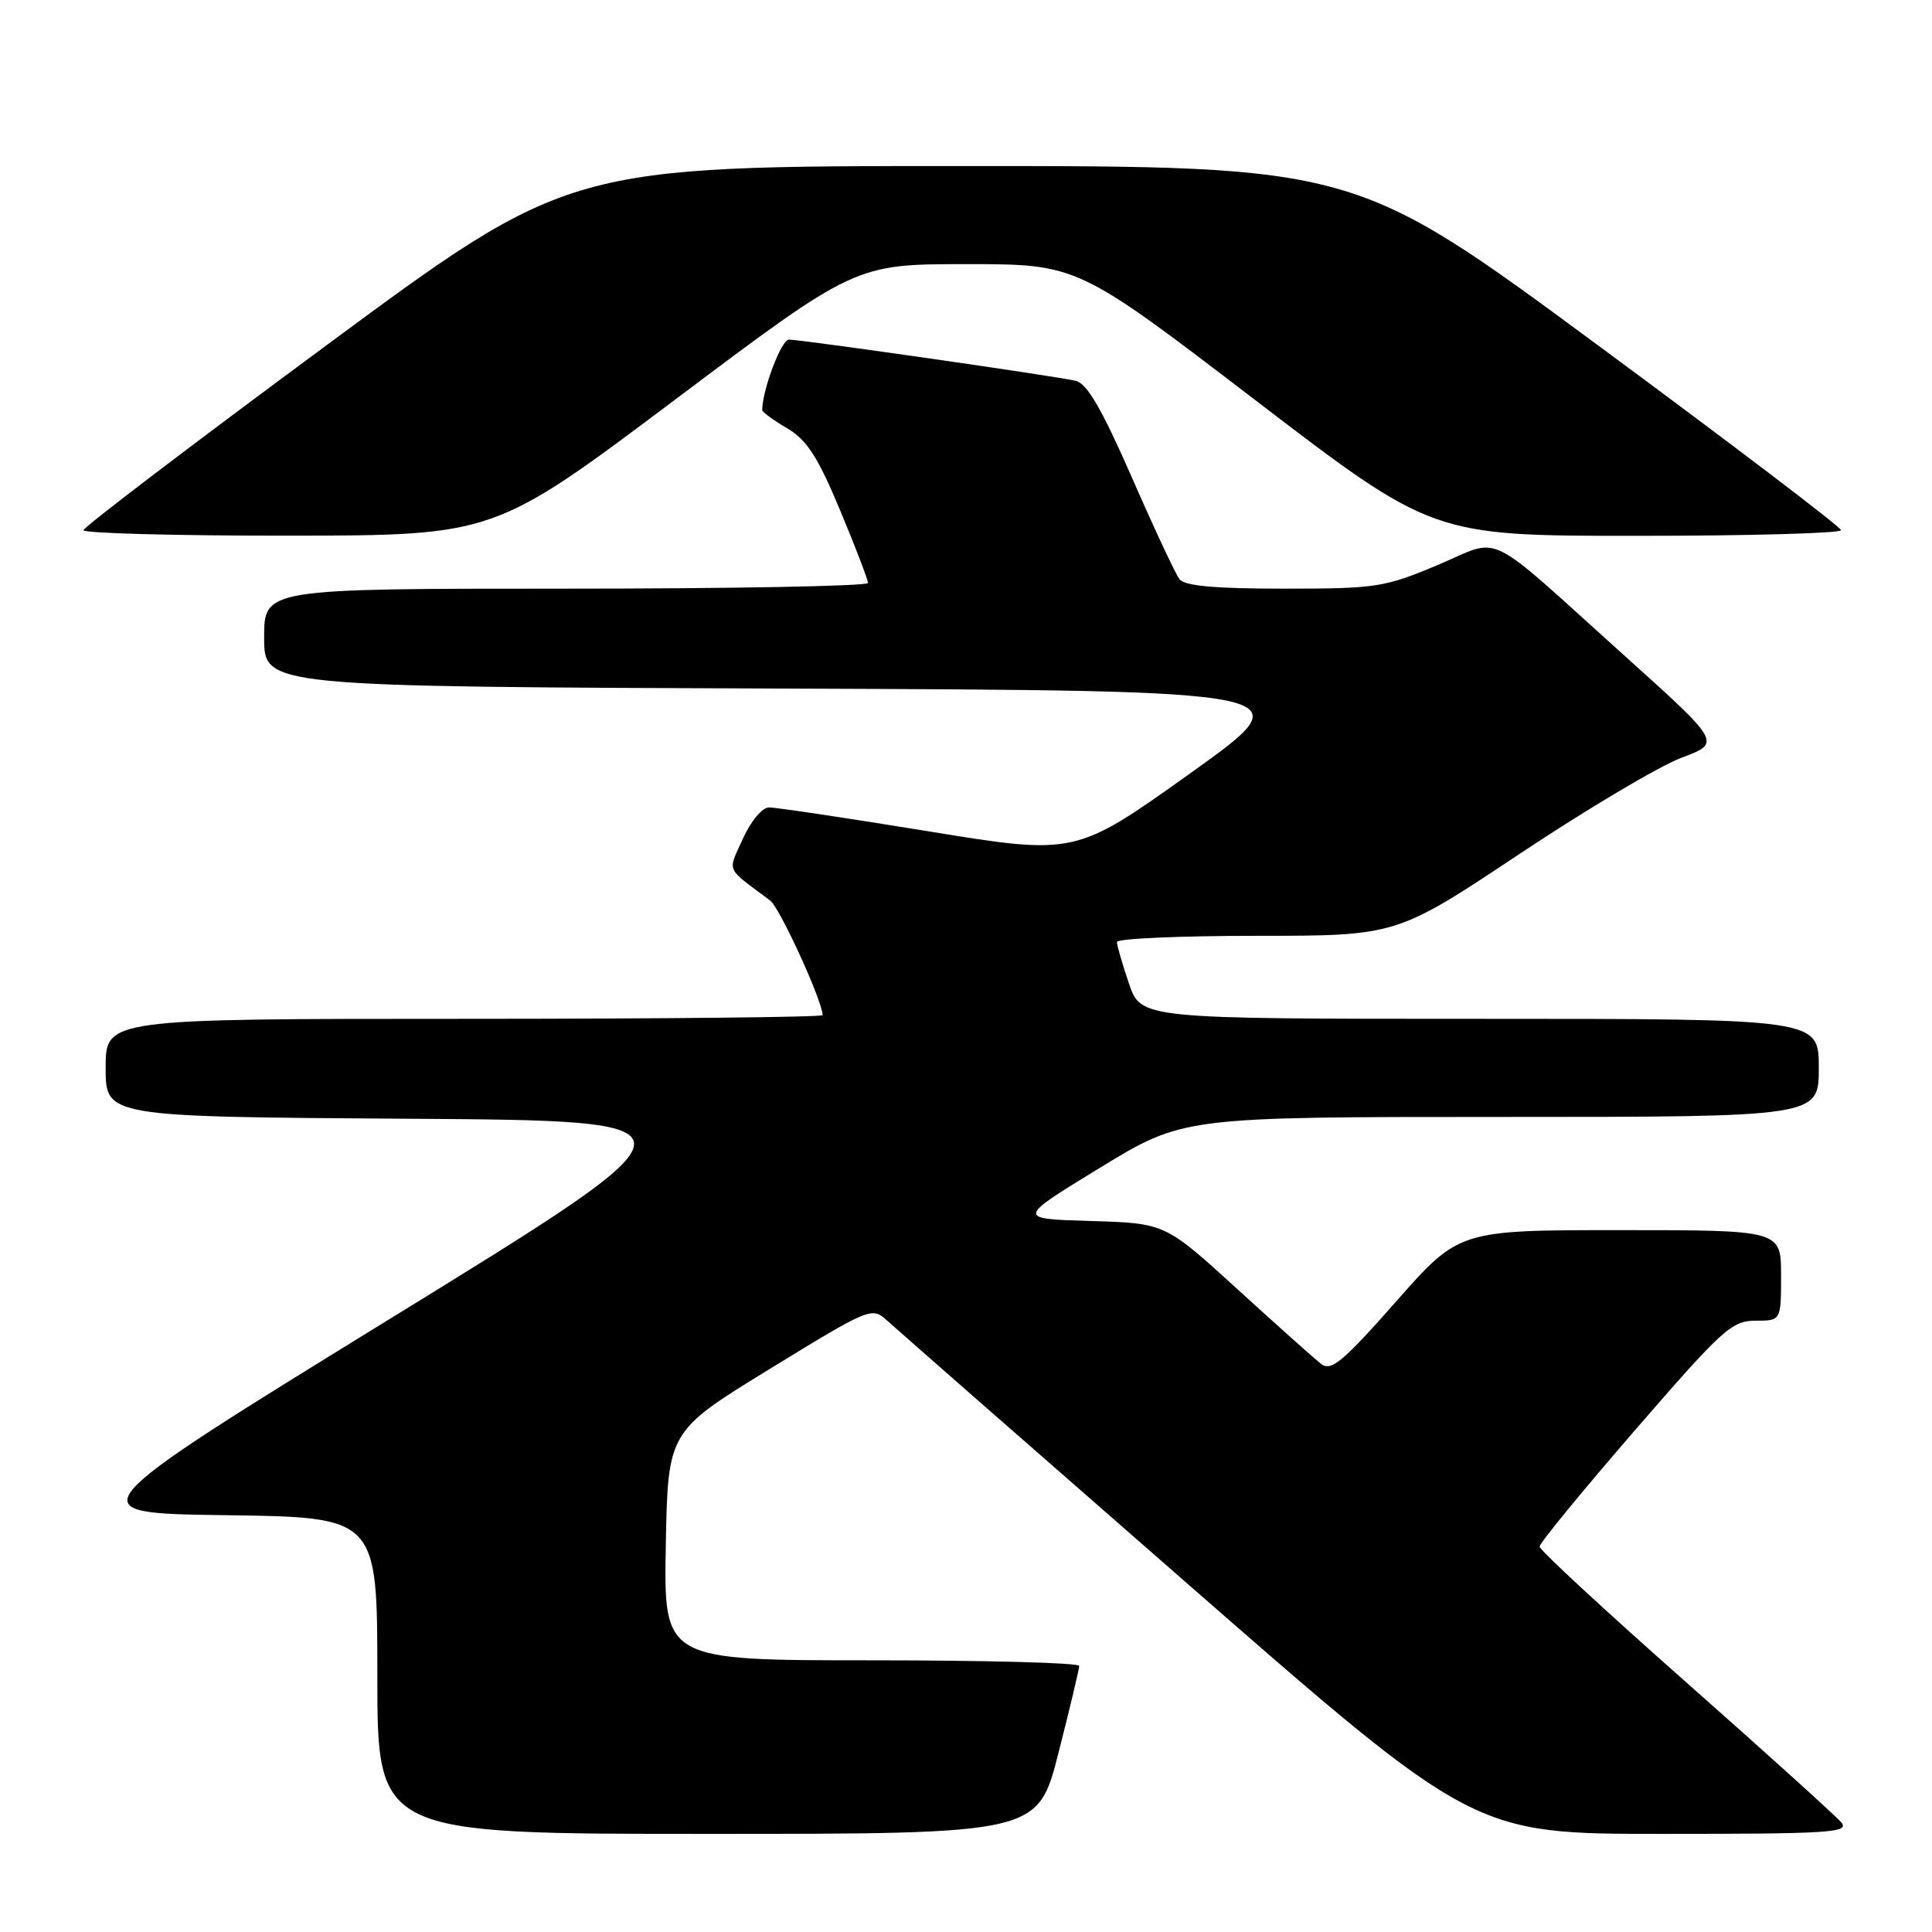 <?xml version="1.0" encoding="UTF-8" standalone="no"?>
<!DOCTYPE svg PUBLIC "-//W3C//DTD SVG 1.1//EN" "http://www.w3.org/Graphics/SVG/1.1/DTD/svg11.dtd" >
<svg xmlns="http://www.w3.org/2000/svg" xmlns:xlink="http://www.w3.org/1999/xlink" version="1.1" viewBox="0 0 256 256">
 <g >
 <path fill="currentColor"
d=" M 140.26 232.24 C 141.77 226.33 143.00 221.15 143.00 220.74 C 143.00 220.33 130.61 220.00 115.47 220.00 C 87.95 220.00 87.95 220.00 88.22 204.83 C 88.50 189.67 88.50 189.67 102.00 181.39 C 115.21 173.29 115.53 173.15 117.50 174.94 C 118.60 175.95 136.55 191.68 157.39 209.89 C 195.28 243.00 195.28 243.00 220.26 243.00 C 242.50 243.00 245.11 242.83 243.98 241.48 C 243.29 240.65 234.01 232.26 223.36 222.85 C 212.71 213.44 204.00 205.38 204.00 204.93 C 204.00 204.48 209.67 197.56 216.60 189.56 C 228.22 176.14 229.47 175.00 232.60 175.00 C 236.00 175.00 236.00 175.00 236.00 169.00 C 236.00 163.00 236.00 163.00 214.67 163.00 C 193.33 163.00 193.33 163.00 184.98 172.47 C 177.91 180.48 176.38 181.75 175.06 180.73 C 174.20 180.06 169.20 175.60 163.94 170.80 C 154.38 162.08 154.38 162.08 144.53 161.79 C 134.68 161.50 134.68 161.50 145.73 154.75 C 156.78 148.00 156.78 148.00 198.89 148.00 C 241.00 148.00 241.00 148.00 241.00 141.50 C 241.00 135.00 241.00 135.00 196.09 135.00 C 151.19 135.00 151.19 135.00 149.59 130.32 C 148.72 127.75 148.00 125.27 148.00 124.82 C 148.00 124.37 156.33 124.00 166.52 124.00 C 185.04 124.00 185.04 124.00 201.27 113.20 C 210.20 107.25 219.88 101.50 222.79 100.41 C 228.09 98.43 228.09 98.43 215.35 86.97 C 196.27 69.80 199.20 71.22 190.47 74.88 C 183.46 77.83 182.33 78.00 170.15 78.00 C 161.00 78.00 156.97 77.64 156.29 76.75 C 155.76 76.06 152.91 69.97 149.96 63.22 C 146.00 54.19 144.04 50.81 142.54 50.46 C 139.88 49.83 106.20 45.00 104.53 45.00 C 103.53 45.00 101.00 51.70 101.00 54.34 C 101.00 54.60 102.48 55.68 104.30 56.75 C 106.92 58.30 108.36 60.52 111.31 67.60 C 113.36 72.49 115.02 76.84 115.01 77.25 C 115.01 77.66 97.00 78.00 75.00 78.00 C 35.00 78.00 35.00 78.00 35.00 84.49 C 35.00 90.99 35.00 90.99 104.03 91.24 C 173.05 91.50 173.05 91.50 157.78 102.42 C 142.50 113.33 142.50 113.33 123.00 110.15 C 112.28 108.40 102.78 106.98 101.90 106.99 C 101.00 106.99 99.49 108.80 98.45 111.11 C 96.40 115.66 96.03 114.82 102.06 119.33 C 103.33 120.28 109.00 132.69 109.00 134.51 C 109.00 134.78 87.62 135.00 61.50 135.00 C 14.00 135.00 14.00 135.00 14.00 141.49 C 14.00 147.98 14.00 147.98 54.15 148.24 C 94.31 148.50 94.31 148.50 52.08 174.50 C 9.84 200.50 9.84 200.50 29.92 200.77 C 50.00 201.04 50.00 201.04 50.00 222.02 C 50.00 243.00 50.00 243.00 93.76 243.00 C 137.52 243.00 137.52 243.00 140.26 232.24 Z  M 89.42 52.98 C 113.34 35.00 113.34 35.00 128.06 35.00 C 142.78 35.00 142.78 35.00 166.31 53.00 C 189.83 71.00 189.83 71.00 216.92 71.00 C 231.81 71.00 243.98 70.66 243.95 70.25 C 243.93 69.84 229.43 58.81 211.73 45.75 C 179.56 22.00 179.56 22.00 127.49 22.00 C 75.41 22.00 75.41 22.00 43.26 45.75 C 25.58 58.81 11.09 69.84 11.06 70.25 C 11.02 70.66 23.26 70.99 38.25 70.98 C 65.50 70.95 65.50 70.95 89.42 52.98 Z "/>
</g>
</svg>